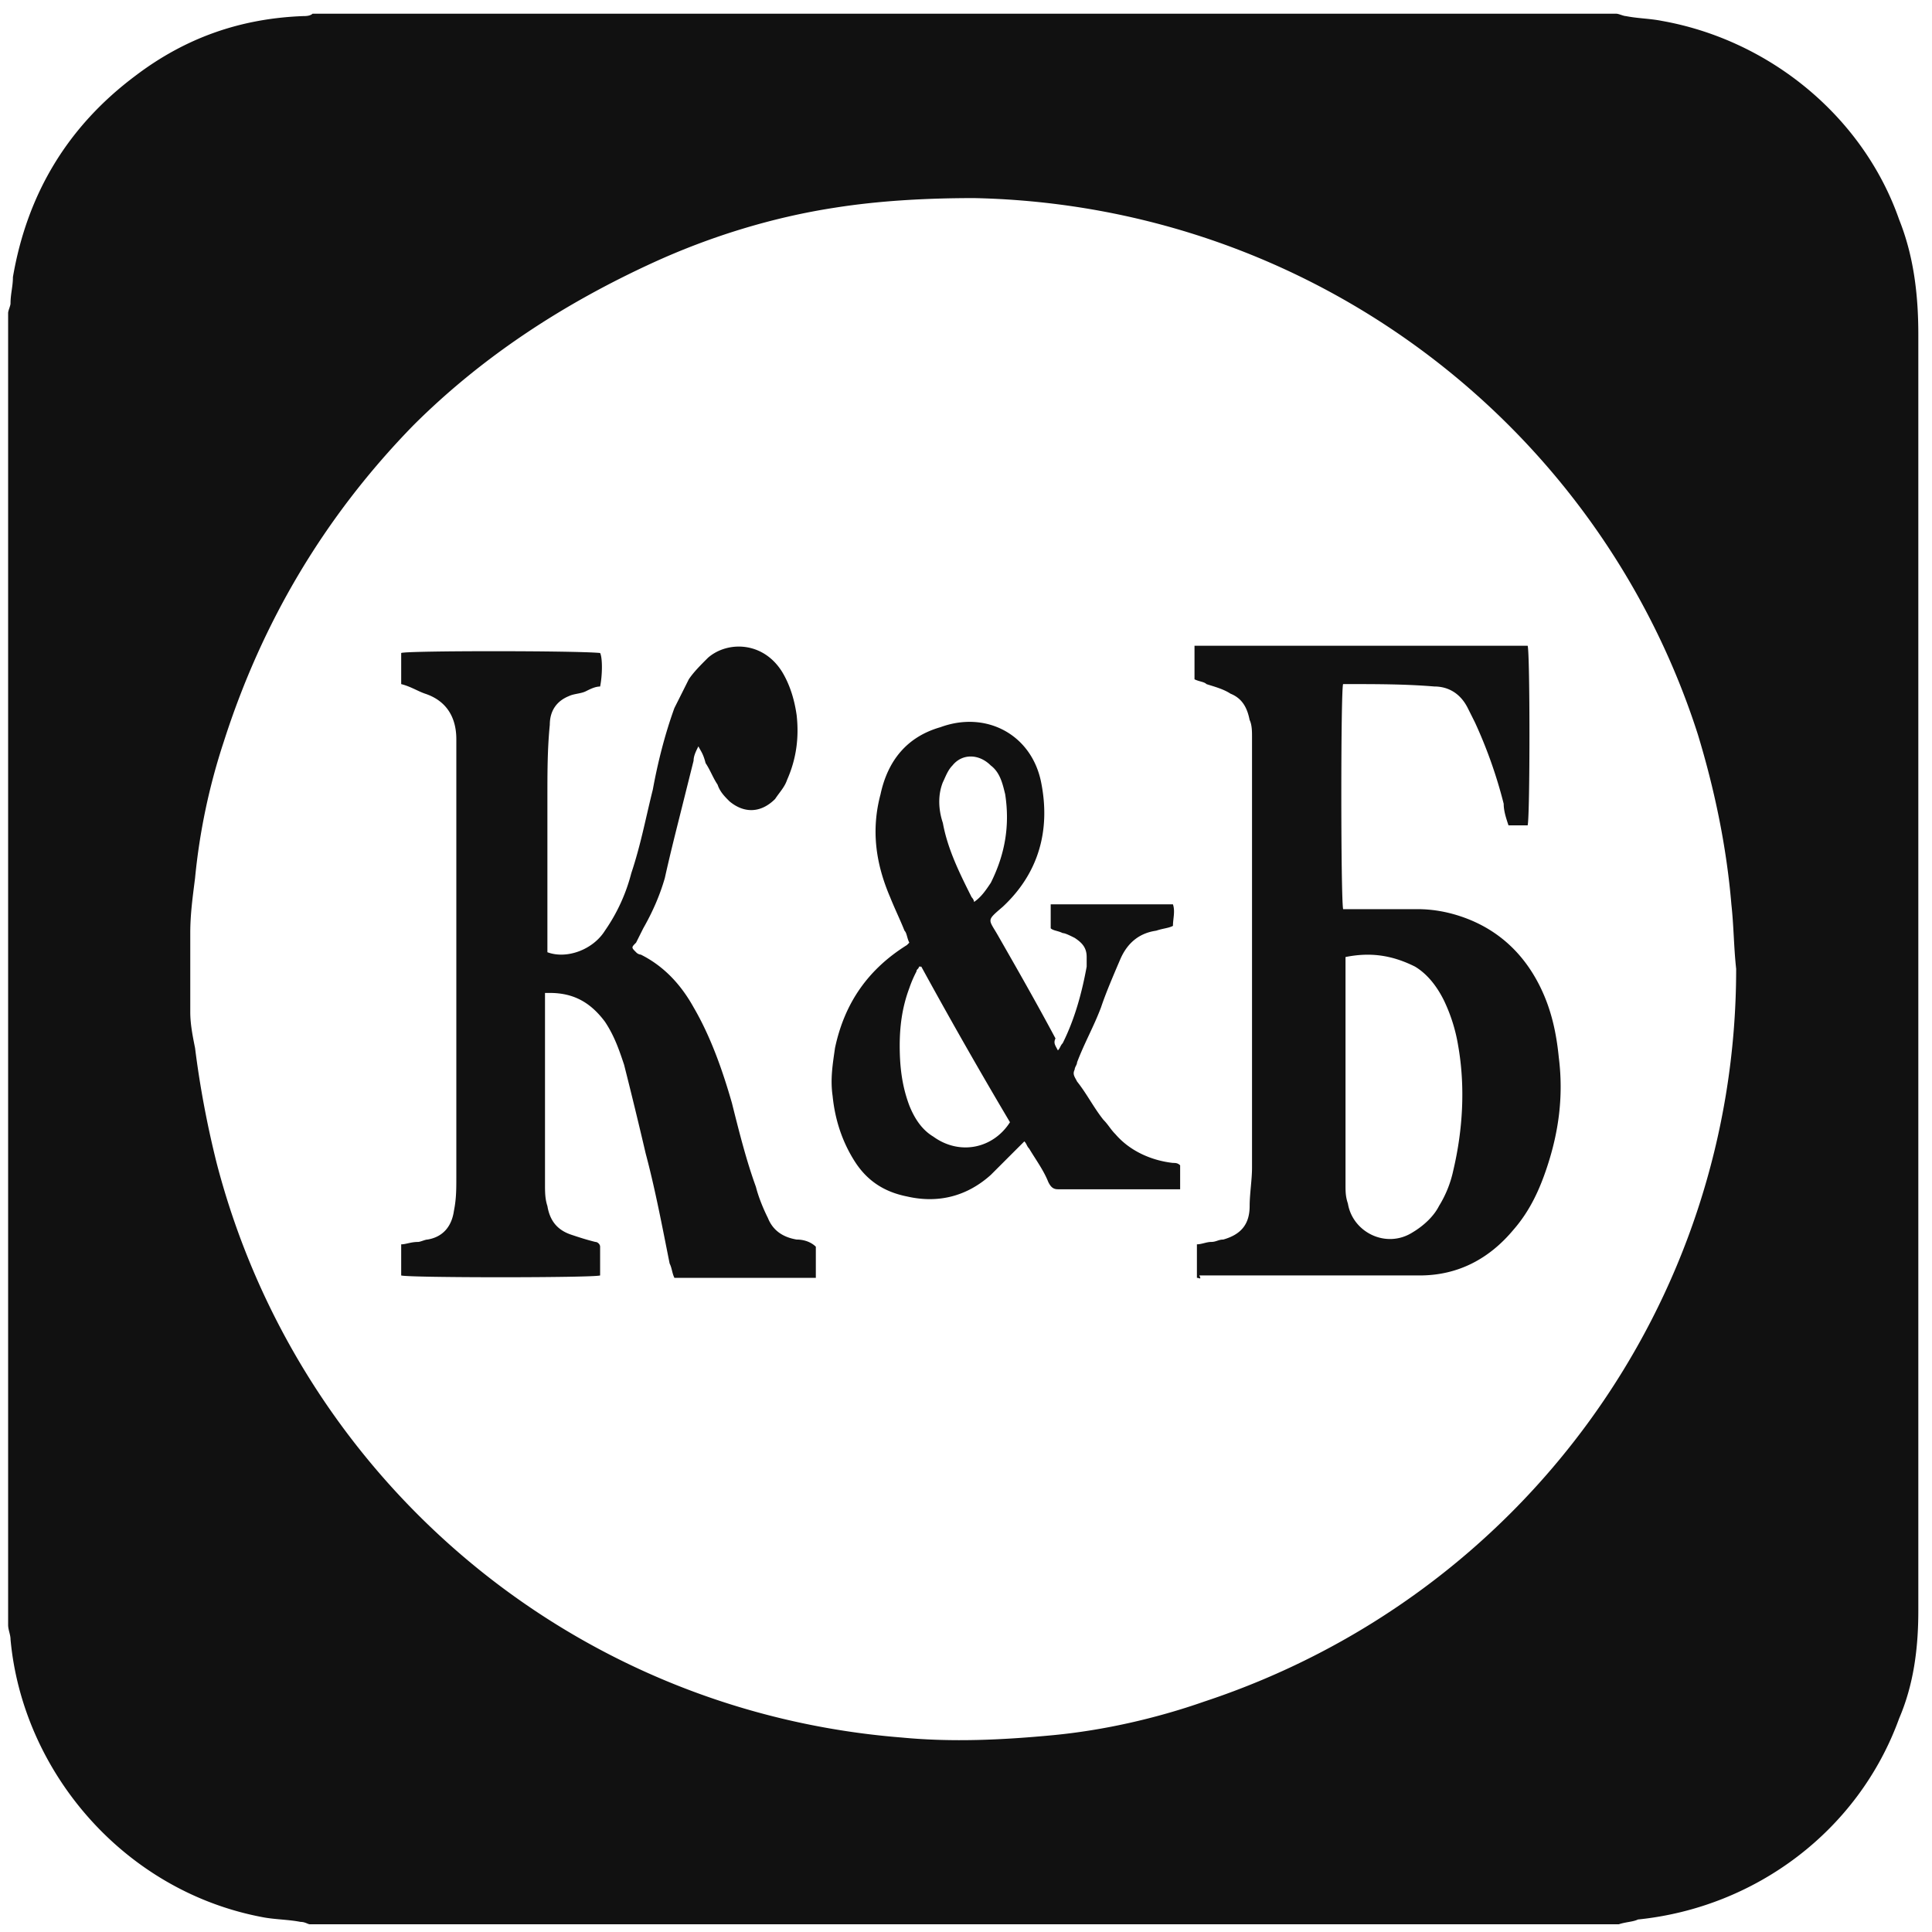 <svg width="87" height="87" fill="none" xmlns="http://www.w3.org/2000/svg"><path d="M72.893 86.653H13.965c-.108 0-.216-.108-.432-.108-.54-.108-1.187-.108-1.726-.216C5.547 85.143 1.014 79.753.474 73.823c0-.216-.108-.431-.108-.647V14.094c0-.107.108-.323.108-.43 0-.432.108-.756.108-1.187.648-3.773 2.483-6.792 5.504-9.056C8.353 1.696 10.836.833 13.641.725c.108 0 .324 0 .432-.107h58.712c.108 0 .324.107.432.107.54.108 1.08.108 1.619.216 4.857.863 9.066 4.313 10.685 8.949.647 1.617.863 3.342.863 5.175v57.464c0 1.725-.216 3.342-.863 4.852-1.835 5.067-6.476 8.517-11.764 9.056-.216.108-.54.108-.864.216zm5.289-43.018c-.108-.97-.108-1.94-.216-2.91-.216-2.588-.756-5.176-1.511-7.656C72.03 19.27 59.187 9.243 43.86 8.92c-2.05 0-4.21.108-6.26.432-2.806.43-5.612 1.293-8.202 2.48-3.994 1.832-7.663 4.204-10.793 7.33-3.993 4.097-6.8 8.841-8.526 14.232a28.24 28.24 0 00-1.295 6.145c-.108.863-.216 1.617-.216 2.48v3.558c0 .539.108 1.078.216 1.617.216 1.725.54 3.45.971 5.175 3.67 14.123 15.865 24.69 30.867 25.875 2.267.216 4.533.108 6.8-.108 2.266-.215 4.64-.754 6.799-1.51 14.354-4.743 23.96-18.004 23.96-32.99z" fill="#111"/><path d="M31.45 33.608c-.109.216-.217.432-.217.647l-.647 2.588c-.216.862-.432 1.725-.648 2.695-.216.755-.54 1.51-.971 2.264l-.324.647c-.216.216-.216.216 0 .431a.334.334 0 00.216.108c1.08.54 1.835 1.402 2.374 2.372.756 1.294 1.295 2.803 1.727 4.313.324 1.293.648 2.587 1.08 3.773.107.431.323.97.54 1.402.215.539.647.862 1.294.97.324 0 .648.108.864.323v1.402H30.37c-.108-.216-.108-.431-.216-.647-.324-1.617-.648-3.342-1.08-4.96a220.02 220.02 0 00-.97-3.988c-.216-.647-.432-1.294-.864-1.941-.647-.863-1.403-1.294-2.482-1.294h-.216v8.625c0 .324 0 .647.108.97.108.647.431 1.079 1.079 1.294.324.108.648.216 1.08.324.107 0 .215.108.215.215v1.294c-.324.108-8.634.108-8.958 0v-1.401c.216 0 .432-.108.756-.108.108 0 .323-.108.431-.108.648-.108 1.08-.54 1.188-1.294.108-.539.108-.97.108-1.51V33.286c0-.97-.432-1.725-1.404-2.048-.323-.108-.647-.324-1.079-.432v-1.401c.216-.108 7.879-.108 8.958 0 .108.215.108.97 0 1.51-.216 0-.431.107-.647.215-.216.108-.54.108-.756.215-.54.216-.863.647-.863 1.294-.108 1.078-.108 2.156-.108 3.235v7.006c.863.324 2.05-.107 2.59-.97a8.023 8.023 0 001.187-2.587c.432-1.294.648-2.48.972-3.774.215-1.186.54-2.48.97-3.666.217-.43.433-.862.648-1.293.216-.324.54-.647.864-.97.863-.755 2.482-.755 3.346.646.323.54.54 1.186.647 1.94.108.971 0 1.941-.431 2.912-.108.323-.324.539-.54.862-.648.647-1.403.647-2.05.108-.217-.215-.433-.431-.54-.755-.216-.323-.324-.646-.54-.97-.108-.431-.216-.539-.324-.755zm22.448 23.935v-1.51c.216 0 .432-.108.648-.108.216 0 .324-.107.54-.107.755-.216 1.187-.647 1.187-1.51 0-.539.107-1.186.107-1.725V33.177c0-.216 0-.54-.108-.755-.107-.539-.323-.97-.863-1.186-.324-.215-.755-.323-1.08-.43-.107-.109-.323-.109-.539-.216v-1.51h15.002c.108.324.108 7.655 0 8.086h-.863c-.108-.323-.216-.647-.216-.97a21.09 21.09 0 00-1.295-3.666l-.324-.647c-.324-.647-.863-.97-1.511-.97-1.295-.108-2.59-.108-3.993-.108h-.108c-.108.216-.108 9.596 0 10.135h3.345c.648 0 1.296.107 1.943.323 1.619.539 2.806 1.617 3.562 3.127.54 1.078.755 2.156.863 3.234.216 1.725 0 3.342-.54 4.96-.323.97-.755 1.94-1.51 2.802-1.08 1.294-2.483 2.049-4.21 2.049h-9.929c.108.215 0 .108-.108.108zm6.692-14.447v10.242c0 .323 0 .54.108.862.215 1.294 1.726 2.049 2.914 1.294.54-.323.97-.754 1.187-1.186a5.05 5.05 0 00.647-1.617c.432-1.833.54-3.773.216-5.606a7.509 7.509 0 00-.647-2.049c-.324-.647-.756-1.186-1.296-1.509-1.079-.539-2.05-.647-3.13-.431zM47.638 47.3c.108-.107.108-.215.216-.323.54-1.078.864-2.264 1.08-3.45v-.431c0-.431-.216-.647-.54-.862-.216-.108-.432-.216-.54-.216-.216-.108-.431-.108-.54-.216v-1.078h5.505c.108.324 0 .647 0 .97-.216.108-.432.108-.756.216-.755.108-1.295.54-1.619 1.294-.323.755-.647 1.51-.863 2.156-.324.863-.755 1.617-1.08 2.48 0 .108-.107.215-.107.323-.108.216 0 .324.108.54.431.538.755 1.185 1.187 1.724.216.216.324.432.54.647.647.755 1.619 1.186 2.59 1.294.108 0 .216 0 .324.108v1.078h-5.504c-.216 0-.324-.108-.432-.324-.216-.539-.54-.97-.864-1.509-.108-.108-.108-.216-.216-.323l-.54.539-.97.97c-1.08.97-2.375 1.294-3.778.97-1.08-.215-1.835-.754-2.374-1.617-.54-.862-.864-1.833-.972-2.91-.108-.756 0-1.402.108-2.157.432-2.048 1.511-3.558 3.238-4.636l.108-.108c-.108-.215-.108-.431-.216-.539-.216-.539-.432-.97-.648-1.51-.647-1.509-.863-3.018-.431-4.635.324-1.51 1.187-2.588 2.698-3.019 2.05-.755 4.101.323 4.533 2.48.432 2.156-.108 4.097-1.727 5.606-.755.647-.648.539-.216 1.294.864 1.51 1.727 3.019 2.59 4.636-.107.215 0 .323.108.539zm-6.151-3.773h-.108c0 .108-.108.108-.108.216a5.265 5.265 0 00-.324.755c-.324.862-.432 1.725-.432 2.587 0 .97.108 1.833.432 2.695.216.54.54 1.079 1.08 1.402 1.186.862 2.697.54 3.453-.647a231.113 231.113 0 01-3.993-7.008zm2.374-2.91c.324-.216.54-.54.756-.863.647-1.294.863-2.588.647-3.99-.108-.43-.216-.97-.648-1.293-.54-.54-1.295-.54-1.726 0-.216.216-.324.539-.432.755-.216.539-.216 1.186 0 1.833.216 1.185.755 2.264 1.295 3.342 0 0 .108.107.108.215z" fill="#111"/></svg>